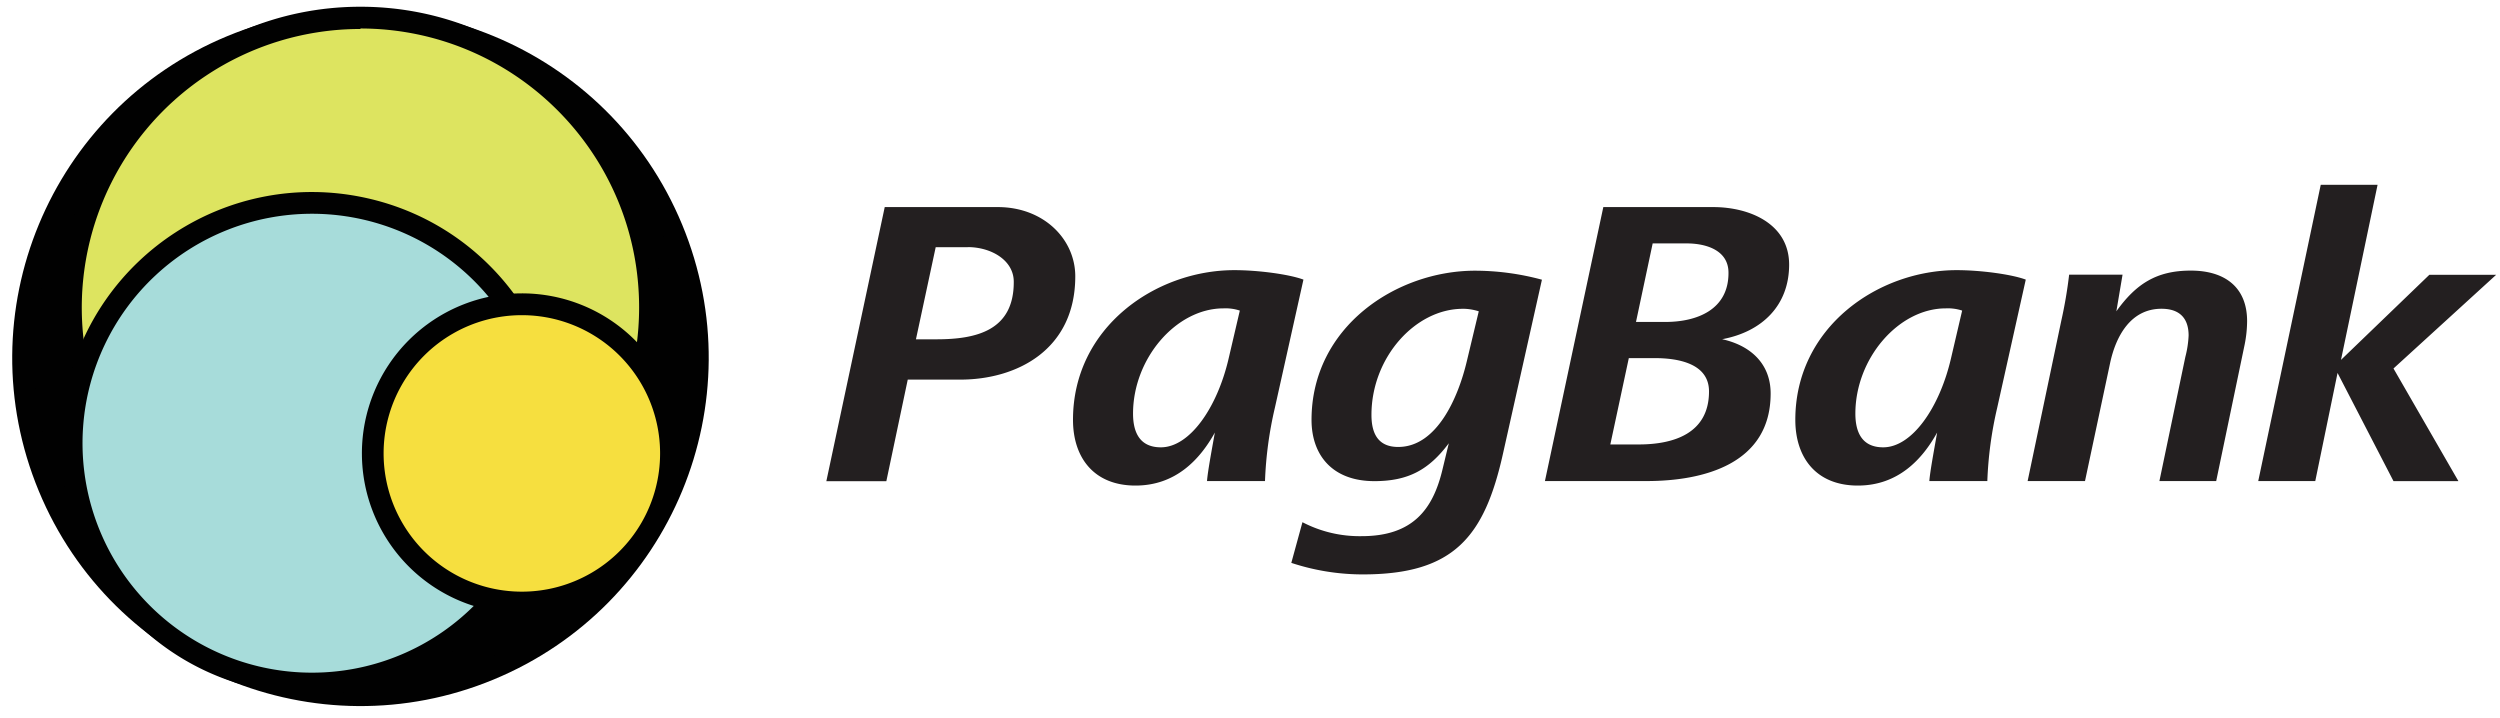 <svg width="101" height="29" xmlns="http://www.w3.org/2000/svg"><g transform="translate(-4 -4)" fill-rule="nonzero" fill="none"><path d="M42.798 19.336h-2.125l-.865 4.104h-2.424l2.359-11.074h4.566c1.862 0 3.132 1.302 3.132 2.797 0 2.973-2.367 4.173-4.643 4.173zm.3-5.349h-1.296l-.798 3.721h.832c1.628 0 3.12-.364 3.12-2.309.012-.883-.912-1.416-1.859-1.416v.004zM55.504 20.478c-.228.97-.361 1.96-.398 2.957h-2.343c.034-.416.182-1.196.317-1.96-.598 1.079-1.574 2.142-3.206 2.142-1.677 0-2.525-1.124-2.525-2.657 0-3.737 3.339-6.046 6.52-6.046.963 0 2.208.166 2.79.382l-1.155 5.182zm-2.075-4.02c-1.912 0-3.654 2.024-3.654 4.252 0 .749.265 1.362 1.124 1.362 1.163 0 2.276-1.594 2.74-3.597l.45-1.927c-.212-.07-.436-.1-.66-.09zM64.722 22.322c-.748 3.355-1.976 4.884-5.663 4.884a9.19 9.19 0 01-2.89-.466l.45-1.643c.738.384 1.56.578 2.392.564 2.076 0 2.874-1.095 3.256-2.655l.265-1.098c-.798 1.064-1.628 1.53-3.006 1.53-1.71 0-2.54-1.064-2.54-2.474 0-3.753 3.42-6.028 6.61-6.028.911.003 1.818.125 2.698.364l-1.572 7.022zm-1.628-5.846c-1.91 0-3.687 1.96-3.687 4.286 0 .748.265 1.295 1.08 1.295 1.562 0 2.425-1.992 2.774-3.47l.481-2.01a2.16 2.16 0 00-.648-.103v.002zM73.574 17.704c1.196.265 1.96 1.03 1.96 2.192 0 2.858-2.724 3.539-5.015 3.539h-4.104l2.359-11.069h4.436c1.477 0 3.071.675 3.071 2.325 0 1.65-1.095 2.714-2.707 3.013zm-2.723.764h-1.047l-.747 3.488h1.147c1.394 0 2.84-.432 2.84-2.143 0-1.151-1.295-1.345-2.193-1.345zm1.295-4.634h-1.378l-.674 3.173h1.18c1.295 0 2.557-.5 2.557-1.976.009-.931-.92-1.197-1.685-1.197zM84.686 20.478c-.228.97-.361 1.96-.398 2.957h-2.343c.034-.416.182-1.196.315-1.96-.596 1.079-1.574 2.142-3.204 2.142-1.678 0-2.525-1.124-2.525-2.657 0-3.737 3.339-6.046 6.52-6.046.962 0 2.208.166 2.79.382l-1.155 5.182zm-2.076-4.02c-1.91 0-3.653 2.024-3.653 4.252 0 .749.265 1.362 1.124 1.362 1.162 0 2.275-1.594 2.74-3.597l.45-1.927c-.212-.07-.437-.1-.66-.09zM94.684 17.92l-1.15 5.515H91.24l1.048-5.016a4.13 4.13 0 00.132-.864c0-.631-.299-1.081-1.097-1.081-1.246 0-1.844 1.113-2.075 2.194l-1.014 4.767h-2.318l1.36-6.478c.138-.614.244-1.236.317-1.861h2.158l-.25 1.48c.799-1.114 1.629-1.644 3.007-1.644 1.378 0 2.275.674 2.275 2.041a4.928 4.928 0 01-.099.947zM100.697 18.887l2.623 4.55h-2.623l-2.26-4.37-.9 4.368h-2.304l2.525-11.968h2.296l-1.478 7.073 3.57-3.438h2.699z" fill="#231F20"/><circle fill="#010101" transform="rotate(-22.5 18.563 18.456)" cx="18.563" cy="18.456" r="14.066"/><circle fill="#010101" transform="rotate(-67.5 18.565 18.458)" cx="18.565" cy="18.458" r="13.187"/><circle fill="#DDE460" cx="18.563" cy="16.55" r="11.696"/><path d="M18.563 28.555c-6.706 0-12.142-5.436-12.142-12.142 0-6.705 5.436-12.141 12.142-12.141 6.705 0 12.141 5.436 12.141 12.141 0 6.706-5.436 12.142-12.141 12.142zm0-23.384A11.258 11.258 0 1029.82 16.413c-.003-6.216-5.04-11.256-11.257-11.262v.02z" fill="#010101"/><circle fill="#A7DCDA" cx="16.604" cy="21.906" r="9.709"/><path d="M16.625 32.058c-.722 0-1.442-.075-2.148-.225-5.48-1.176-8.969-6.57-7.794-12.051 1.174-5.48 6.569-8.97 12.049-7.797 5.48 1.174 8.972 6.568 7.799 12.048a10.156 10.156 0 01-9.893 8.025h-.013zm-.023-19.422a9.27 9.27 0 109.066 11.213 9.272 9.272 0 00-9.066-11.213z" fill="#010101"/><circle fill="#F6DF3F" cx="25.085" cy="22.315" r="6.023"/><path d="M25.085 28.78a6.464 6.464 0 116.464-6.465 6.47 6.47 0 01-6.464 6.464zm0-12.047a5.585 5.585 0 10-.004 11.17 5.585 5.585 0 00.004-11.17z" fill="#010101"/></g></svg>
